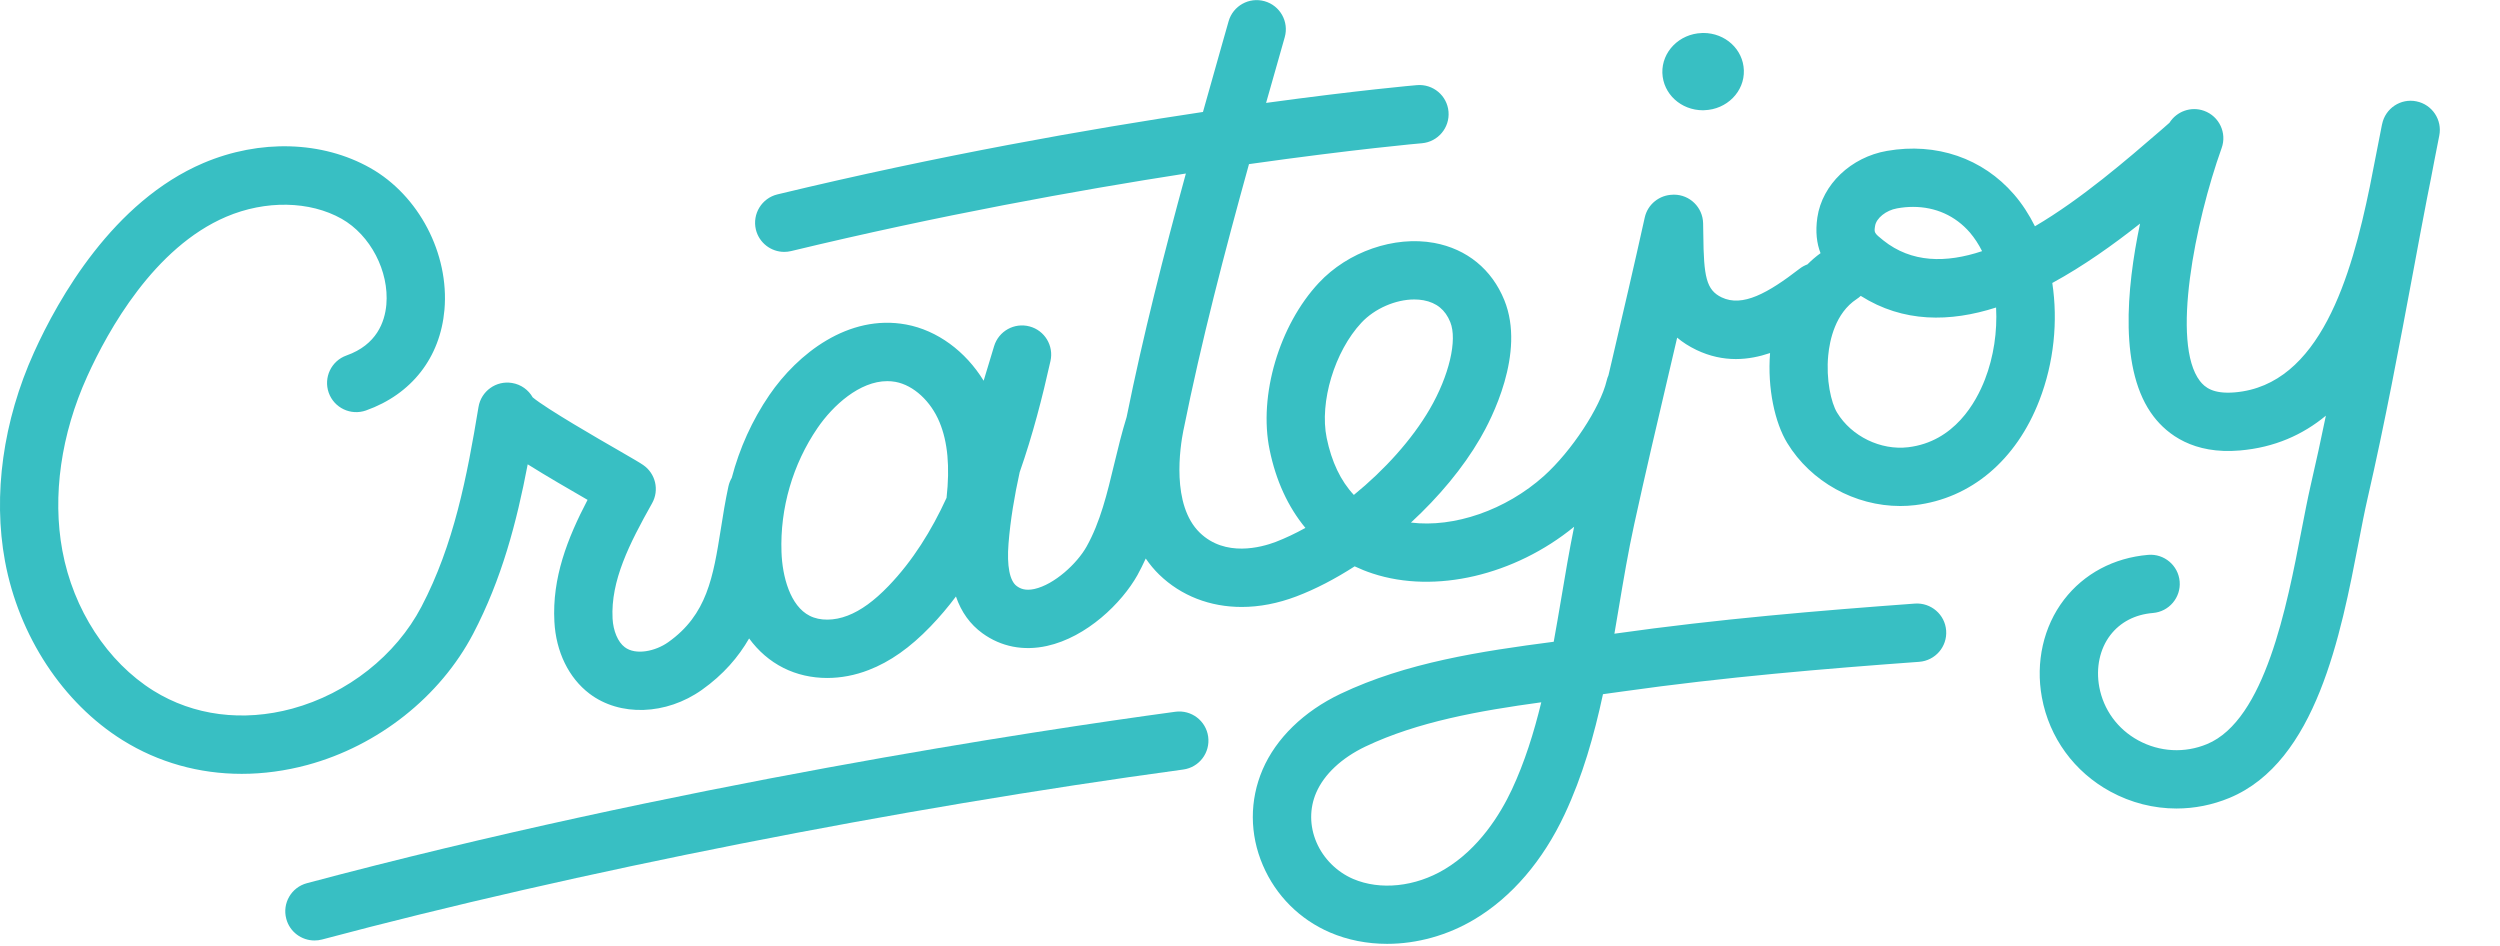 <svg width="37" height="14" viewBox="0 0 37 14" fill="none" xmlns="http://www.w3.org/2000/svg">
<g clip-path="url(#clip0)">
<path d="M35.764 1.5C35.529 1.452 35.302 1.604 35.255 1.838C35.254 1.84 35.254 1.843 35.253 1.845C35.192 2.15 35.132 2.458 35.073 2.764C34.8 4.089 34.336 5.699 33.077 5.807C32.754 5.835 32.631 5.732 32.559 5.639C32.129 5.08 32.488 3.287 32.88 2.192C32.961 1.968 32.845 1.721 32.62 1.64C32.426 1.57 32.214 1.649 32.108 1.817L31.987 1.923C31.475 2.365 30.805 2.945 30.117 3.349C30.031 3.176 29.928 3.017 29.807 2.877C29.343 2.341 28.658 2.106 27.928 2.233C27.393 2.326 26.969 2.731 26.897 3.218C26.866 3.43 26.888 3.603 26.944 3.747C26.873 3.798 26.809 3.854 26.75 3.913C26.709 3.928 26.67 3.949 26.634 3.977C26.165 4.339 25.789 4.549 25.48 4.401C25.252 4.291 25.215 4.095 25.209 3.475C25.208 3.419 25.207 3.361 25.206 3.304C25.201 3.069 25.009 2.881 24.775 2.881C24.772 2.881 24.769 2.881 24.766 2.881C24.763 2.881 24.76 2.882 24.757 2.882C24.562 2.885 24.386 3.021 24.342 3.22C24.186 3.928 24.017 4.648 23.855 5.343C23.838 5.414 23.822 5.485 23.805 5.556C23.794 5.58 23.785 5.606 23.779 5.633C23.684 6.031 23.259 6.677 22.851 7.044C22.285 7.552 21.517 7.813 20.882 7.734C21.293 7.355 21.653 6.925 21.906 6.489C22.071 6.207 22.582 5.225 22.264 4.442C22.078 3.985 21.71 3.685 21.226 3.595C20.636 3.487 19.95 3.724 19.518 4.187C18.932 4.815 18.625 5.853 18.79 6.655C18.883 7.113 19.064 7.504 19.32 7.813C19.172 7.895 19.024 7.965 18.879 8.021C18.667 8.101 18.134 8.249 17.757 7.884C17.333 7.472 17.464 6.619 17.515 6.365L17.516 6.363C17.78 5.048 18.125 3.728 18.485 2.429C20.049 2.208 21.025 2.121 21.045 2.12C21.282 2.099 21.458 1.89 21.438 1.653C21.418 1.415 21.209 1.24 20.971 1.26C20.952 1.261 20.111 1.335 18.738 1.523C18.796 1.318 18.854 1.114 18.912 0.911L19.014 0.551C19.079 0.322 18.946 0.083 18.716 0.018C18.487 -0.047 18.248 0.086 18.183 0.316L18.081 0.675C17.989 1 17.896 1.328 17.804 1.657C16.119 1.909 13.903 2.299 11.506 2.877C11.274 2.933 11.132 3.166 11.187 3.398C11.235 3.595 11.412 3.728 11.607 3.728C11.64 3.728 11.674 3.724 11.708 3.716C13.902 3.187 15.941 2.818 17.551 2.568C17.226 3.757 16.918 4.964 16.674 6.173C16.603 6.402 16.547 6.633 16.493 6.857C16.386 7.304 16.285 7.726 16.081 8.09C15.94 8.341 15.605 8.651 15.309 8.717C15.172 8.747 15.097 8.71 15.048 8.674C14.943 8.598 14.9 8.375 14.926 8.046C14.954 7.693 15.014 7.34 15.091 6.989C15.284 6.439 15.428 5.877 15.547 5.343C15.598 5.116 15.461 4.89 15.237 4.831C15.012 4.771 14.781 4.9 14.713 5.122C14.662 5.292 14.609 5.463 14.558 5.635C14.29 5.198 13.872 4.889 13.412 4.803C12.555 4.644 11.804 5.237 11.387 5.846C11.132 6.219 10.944 6.636 10.83 7.072C10.808 7.11 10.791 7.152 10.781 7.197C10.734 7.414 10.7 7.626 10.668 7.831C10.555 8.538 10.466 9.097 9.889 9.505C9.701 9.638 9.409 9.702 9.246 9.578C9.145 9.502 9.076 9.339 9.066 9.155C9.037 8.594 9.313 8.05 9.651 7.448C9.76 7.254 9.703 7.008 9.519 6.882C9.47 6.848 9.373 6.792 9.159 6.668C8.858 6.495 8.087 6.05 7.884 5.881C7.822 5.772 7.713 5.69 7.578 5.668C7.343 5.629 7.121 5.788 7.082 6.023C6.911 7.058 6.718 8.063 6.237 8.98C5.859 9.701 5.144 10.265 4.325 10.488C3.594 10.686 2.865 10.592 2.272 10.223C1.589 9.797 1.084 9.021 0.923 8.149C0.773 7.34 0.903 6.426 1.29 5.572C1.601 4.884 2.283 3.662 3.348 3.208C3.93 2.96 4.584 2.972 5.056 3.238C5.482 3.479 5.761 4.014 5.718 4.509C5.695 4.765 5.575 5.103 5.128 5.261C4.903 5.341 4.786 5.587 4.865 5.812C4.945 6.037 5.191 6.154 5.416 6.075C6.092 5.835 6.516 5.292 6.578 4.584C6.65 3.755 6.199 2.892 5.48 2.486C4.77 2.085 3.846 2.058 3.01 2.413C1.675 2.982 0.866 4.414 0.503 5.216C0.045 6.229 -0.107 7.326 0.074 8.306C0.279 9.412 0.93 10.403 1.815 10.955C2.344 11.285 2.949 11.453 3.577 11.453C3.898 11.453 4.225 11.409 4.551 11.321C5.598 11.037 6.514 10.311 7.002 9.381C7.426 8.571 7.646 7.732 7.81 6.872C8.097 7.052 8.437 7.248 8.696 7.398C8.397 7.97 8.17 8.551 8.205 9.201C8.228 9.645 8.417 10.033 8.724 10.266C9.174 10.608 9.859 10.585 10.388 10.21C10.708 9.983 10.929 9.723 11.087 9.449C11.224 9.636 11.394 9.784 11.595 9.885C11.791 9.984 12.013 10.034 12.242 10.034C12.445 10.034 12.655 9.995 12.857 9.916C13.172 9.795 13.471 9.584 13.772 9.271C13.907 9.131 14.032 8.983 14.148 8.828C14.227 9.059 14.359 9.241 14.541 9.373C14.816 9.572 15.146 9.637 15.495 9.56C16.084 9.43 16.602 8.925 16.834 8.512C16.879 8.43 16.919 8.349 16.957 8.266C17.016 8.352 17.082 8.432 17.156 8.504C17.482 8.82 17.911 8.983 18.377 8.983C18.639 8.983 18.912 8.931 19.186 8.827C19.471 8.719 19.763 8.566 20.049 8.382C20.134 8.422 20.223 8.458 20.315 8.488C21.24 8.793 22.418 8.514 23.297 7.796C23.225 8.15 23.164 8.512 23.105 8.865C23.069 9.075 23.034 9.287 22.995 9.498C21.916 9.639 20.814 9.805 19.839 10.269C19.296 10.528 18.887 10.926 18.687 11.389C18.492 11.843 18.493 12.347 18.691 12.807C18.883 13.255 19.236 13.608 19.685 13.801C19.946 13.913 20.234 13.969 20.529 13.969C20.969 13.969 21.424 13.845 21.824 13.605C22.374 13.276 22.835 12.739 23.157 12.051C23.422 11.487 23.593 10.884 23.724 10.274C23.823 10.261 23.922 10.247 24.02 10.233C25.526 10.02 27.017 9.896 28.404 9.795C28.642 9.777 28.821 9.571 28.803 9.332C28.786 9.095 28.579 8.917 28.341 8.933C26.939 9.036 25.43 9.161 23.899 9.378C23.897 9.379 23.895 9.379 23.893 9.38C23.914 9.255 23.935 9.131 23.956 9.008C24.029 8.573 24.098 8.163 24.186 7.761C24.348 7.02 24.524 6.267 24.695 5.54C24.737 5.36 24.779 5.179 24.822 4.997C24.902 5.065 24.997 5.126 25.107 5.179C25.305 5.274 25.502 5.314 25.691 5.314C25.867 5.314 26.037 5.279 26.197 5.225C26.156 5.749 26.269 6.258 26.451 6.556C26.802 7.132 27.454 7.489 28.123 7.489C28.197 7.489 28.27 7.485 28.344 7.476C29.169 7.377 29.84 6.813 30.182 5.927C30.4 5.365 30.459 4.751 30.374 4.188C30.835 3.937 31.277 3.622 31.673 3.309C31.469 4.278 31.36 5.497 31.875 6.166C32.077 6.428 32.461 6.727 33.151 6.667C33.665 6.623 34.082 6.434 34.423 6.152C34.352 6.499 34.276 6.845 34.197 7.187C34.152 7.384 34.108 7.613 34.061 7.855C33.846 8.971 33.521 10.657 32.665 11.012C32.334 11.15 31.963 11.13 31.647 10.958C31.341 10.792 31.131 10.503 31.069 10.166C31.017 9.883 31.077 9.604 31.232 9.401C31.38 9.208 31.598 9.094 31.865 9.072C32.102 9.052 32.279 8.843 32.259 8.606C32.239 8.368 32.029 8.192 31.793 8.212C31.284 8.255 30.842 8.491 30.547 8.876C30.243 9.273 30.124 9.8 30.22 10.322C30.329 10.917 30.699 11.425 31.235 11.716C31.54 11.882 31.876 11.966 32.212 11.966C32.477 11.966 32.743 11.914 32.996 11.809C34.281 11.276 34.644 9.393 34.909 8.019C34.954 7.784 34.997 7.563 35.039 7.381C35.297 6.259 35.511 5.114 35.718 4.006C35.784 3.649 35.852 3.286 35.922 2.923C35.961 2.733 35.996 2.55 36.028 2.38C36.053 2.249 36.077 2.125 36.101 2.008C36.148 1.775 35.997 1.547 35.763 1.5L35.764 1.5ZM14.009 7.368C13.787 7.852 13.508 8.301 13.15 8.673C12.938 8.893 12.741 9.036 12.546 9.111C12.345 9.189 12.134 9.191 11.984 9.114C11.694 8.969 11.578 8.531 11.566 8.17C11.543 7.522 11.733 6.869 12.1 6.333C12.328 6 12.723 5.641 13.131 5.641C13.172 5.641 13.213 5.644 13.255 5.652C13.521 5.702 13.777 5.937 13.906 6.251C14.026 6.541 14.06 6.906 14.009 7.368H14.009ZM20.037 7.325C19.842 7.117 19.708 6.836 19.635 6.482C19.526 5.951 19.752 5.201 20.149 4.776C20.346 4.565 20.657 4.432 20.931 4.432C20.978 4.432 21.024 4.436 21.069 4.444C21.261 4.48 21.391 4.585 21.464 4.767C21.572 5.032 21.447 5.562 21.16 6.055C20.899 6.504 20.492 6.955 20.037 7.325ZM22.376 11.685C22.202 12.056 21.888 12.561 21.381 12.865C20.946 13.126 20.427 13.18 20.026 13.008C19.785 12.904 19.587 12.707 19.484 12.467C19.381 12.226 19.379 11.965 19.48 11.731C19.597 11.46 19.856 11.217 20.21 11.048C20.982 10.681 21.896 10.519 22.811 10.394C22.701 10.846 22.564 11.283 22.376 11.685ZM27.751 3.345C27.768 3.229 27.914 3.112 28.076 3.084C28.157 3.069 28.236 3.062 28.313 3.062C28.646 3.062 28.939 3.193 29.154 3.441C29.223 3.522 29.284 3.615 29.335 3.717C28.802 3.895 28.291 3.892 27.872 3.557C27.735 3.448 27.736 3.441 27.751 3.345H27.751ZM29.377 5.616C29.246 5.955 28.924 6.537 28.242 6.619C27.835 6.668 27.402 6.458 27.189 6.107C27.1 5.962 27.023 5.614 27.058 5.258C27.079 5.036 27.162 4.634 27.479 4.426C27.501 4.412 27.521 4.396 27.539 4.379C28.168 4.777 28.86 4.77 29.542 4.551C29.561 4.905 29.508 5.278 29.377 5.616L29.377 5.616Z" fill="#38BFC3"/>
<path d="M25.204 1.632C25.209 1.632 25.22 1.631 25.225 1.631C25.558 1.62 25.82 1.355 25.809 1.04C25.799 0.731 25.535 0.488 25.209 0.488C25.204 0.488 25.192 0.488 25.187 0.489C24.855 0.5 24.593 0.765 24.603 1.08C24.614 1.39 24.878 1.632 25.204 1.632ZM17.395 10.534C15.348 10.812 9.997 11.617 4.543 13.071C4.312 13.132 4.175 13.368 4.237 13.599C4.288 13.792 4.463 13.919 4.654 13.919C4.69 13.919 4.728 13.915 4.765 13.905C8.517 12.905 13.282 11.964 17.512 11.389C17.748 11.357 17.913 11.14 17.881 10.903C17.849 10.667 17.631 10.502 17.395 10.534L17.395 10.534Z" fill="#38BFC3"/>
</g>
<defs>
<clipPath id="clip0">
<rect width="36.11" height="13.969" fill="white"/>
</clipPath>
</defs>
</svg>
